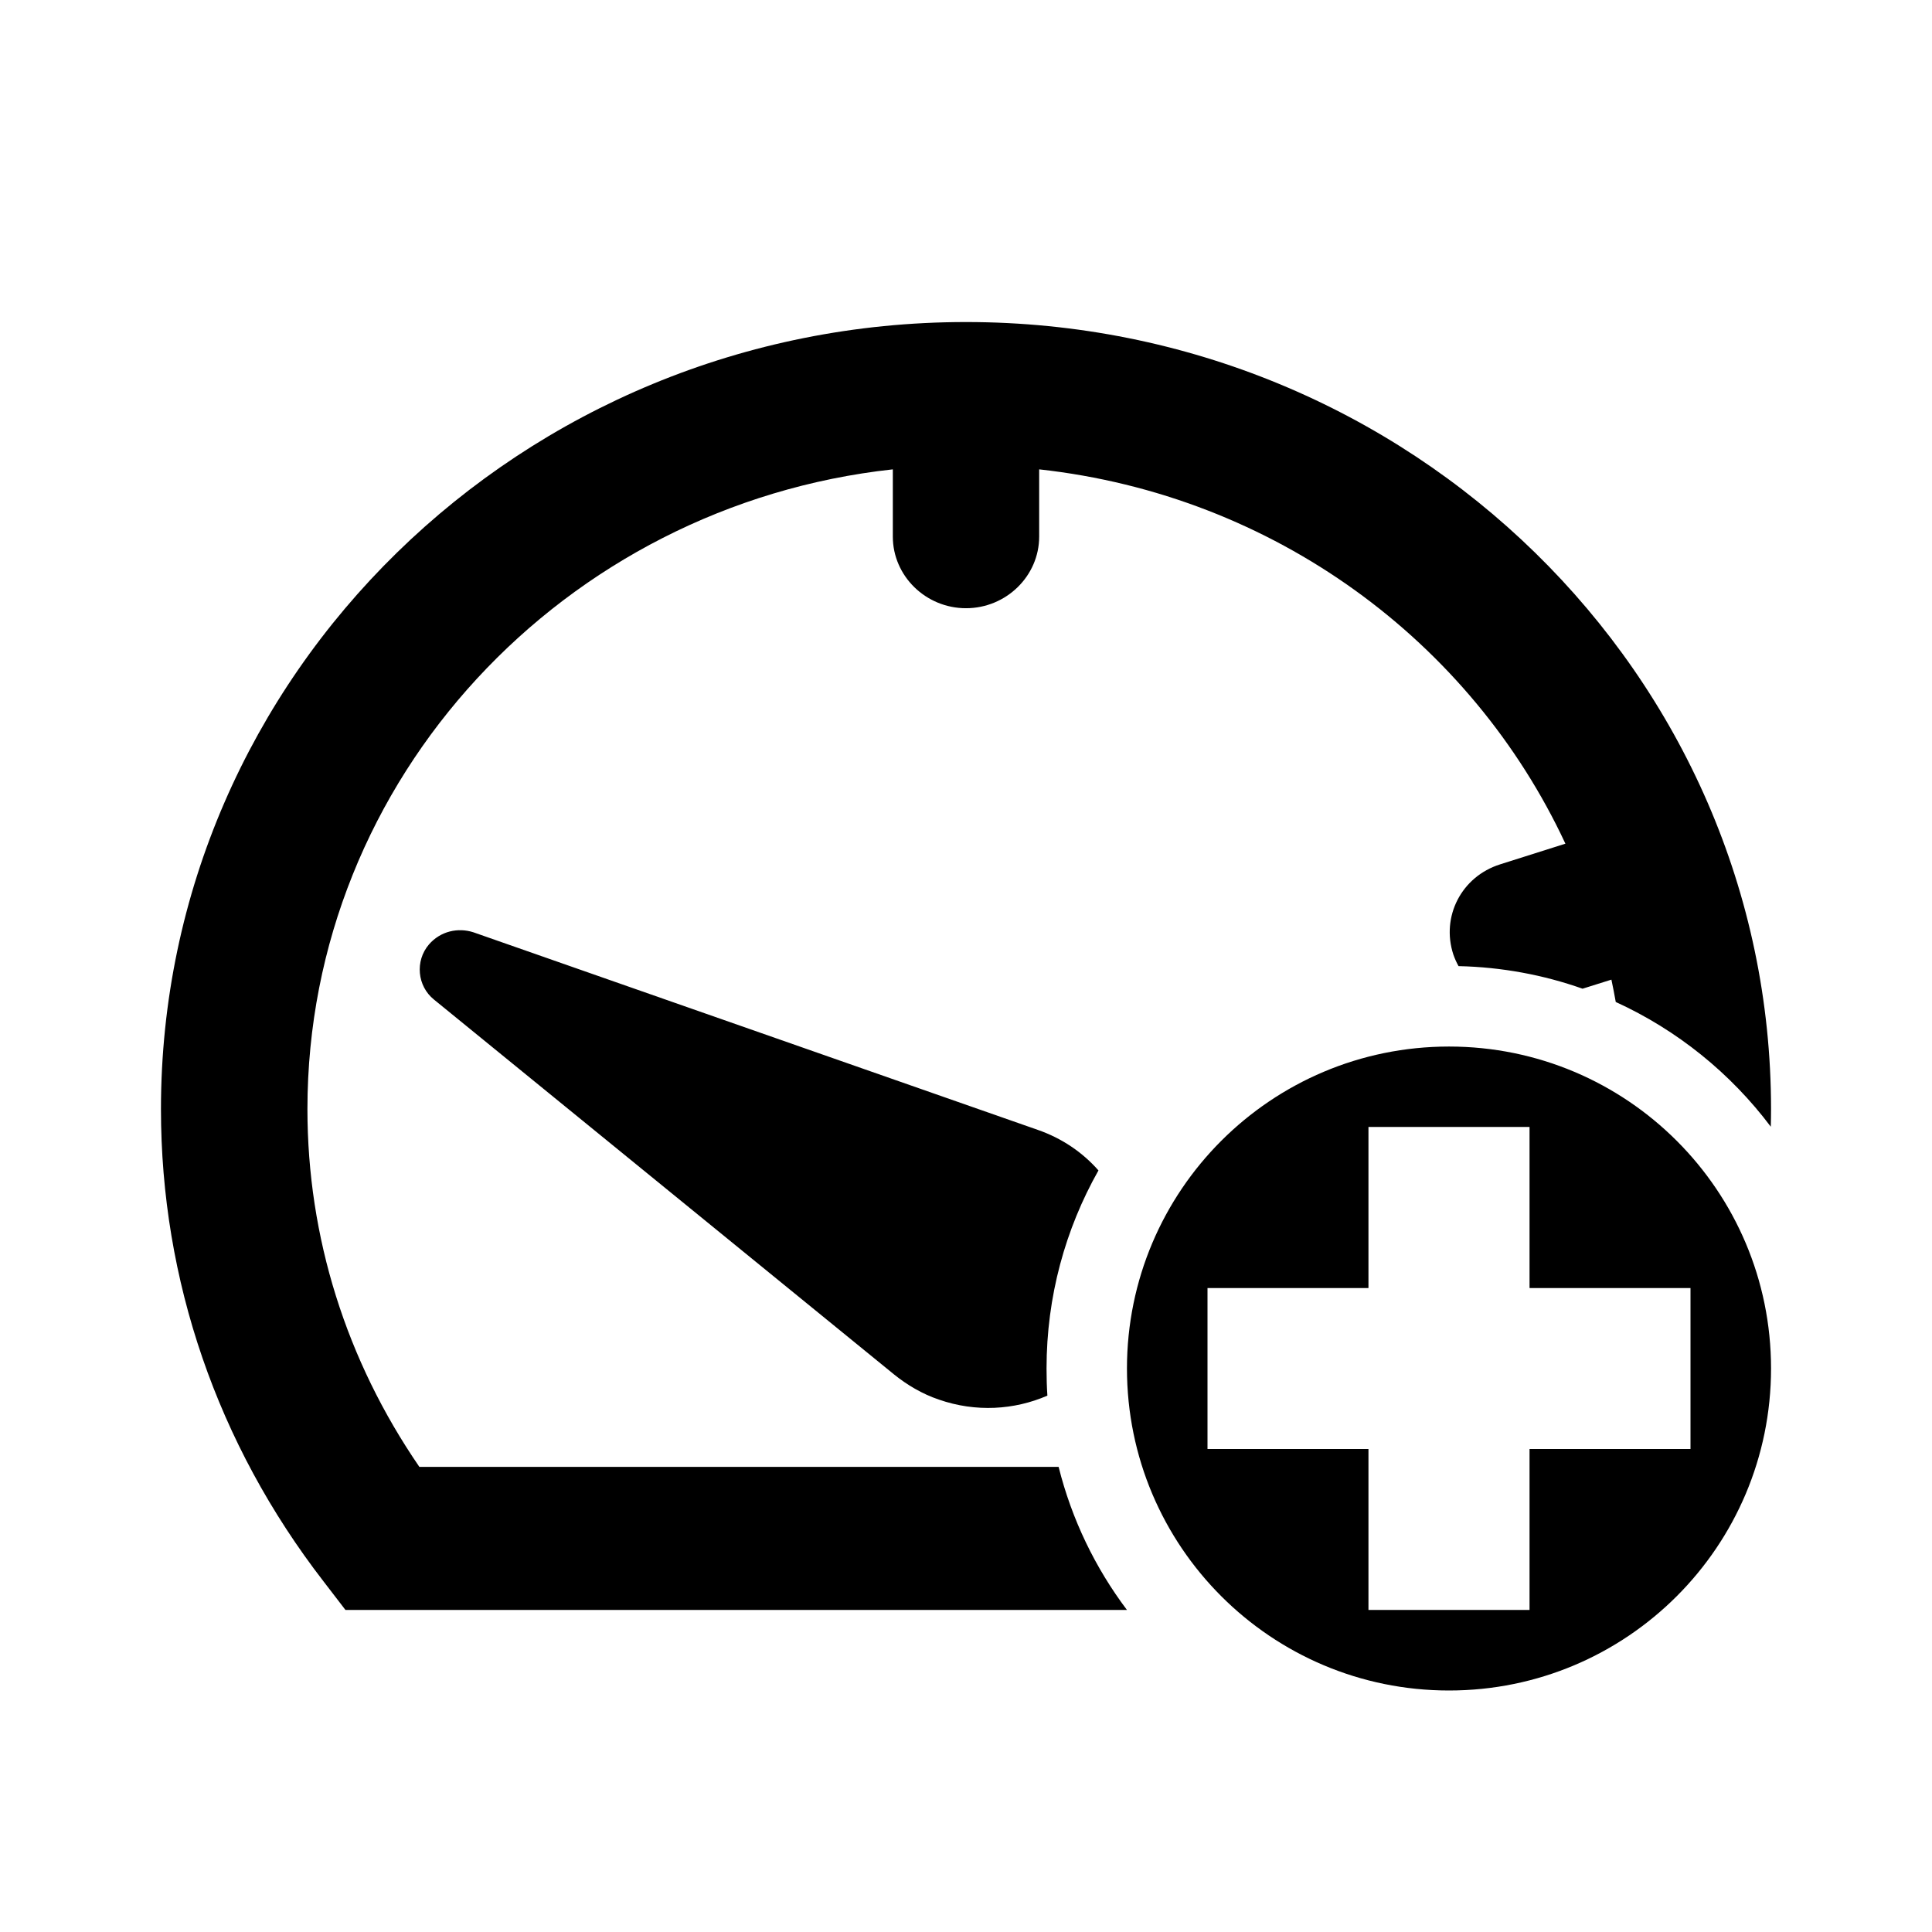 <svg width="16" height="16" viewBox="0 0 16 16" xmlns="http://www.w3.org/2000/svg">
<path fill-rule="evenodd" clip-rule="evenodd" d="M8.594 9.357L3.921 7.721C3.794 7.68 3.649 7.71 3.552 7.822C3.436 7.958 3.455 8.166 3.594 8.278L7.406 11.384C7.509 11.467 7.636 11.544 7.776 11.591C8.081 11.697 8.4 11.677 8.674 11.558C8.669 11.484 8.667 11.409 8.667 11.333C8.667 10.737 8.823 10.178 9.097 9.693C8.967 9.545 8.796 9.427 8.594 9.357ZM3.473 12.148H8.767C8.876 12.584 9.071 12.985 9.333 13.333H2.861L2.679 13.096C1.8 11.959 1.333 10.601 1.333 9.185C1.333 5.588 4.321 2.667 8 2.667C11.679 2.667 14.667 5.588 14.667 9.185C14.667 9.234 14.666 9.282 14.665 9.331C14.332 8.888 13.891 8.531 13.381 8.298C13.37 8.236 13.358 8.174 13.345 8.113L13.106 8.188C12.784 8.074 12.438 8.009 12.079 8.001C12.062 7.971 12.048 7.939 12.036 7.905C11.933 7.591 12.103 7.259 12.424 7.158L12.964 6.987C12.182 5.31 10.552 4.101 8.606 3.887V4.444C8.606 4.77 8.333 5.037 8 5.037C7.667 5.037 7.394 4.77 7.394 4.444V3.887C4.673 4.184 2.546 6.447 2.546 9.185C2.546 10.246 2.867 11.265 3.473 12.148ZM9.333 11.333C9.333 9.86 10.527 8.667 12 8.667C13.473 8.667 14.667 9.86 14.667 11.333C14.667 12.807 13.473 14 12 14C10.527 14 9.333 12.807 9.333 11.333ZM12.667 13.333V12H14V10.667H12.667V9.333H11.333V10.667H10V12H11.333V13.333H12.667Z"/>
</svg>
